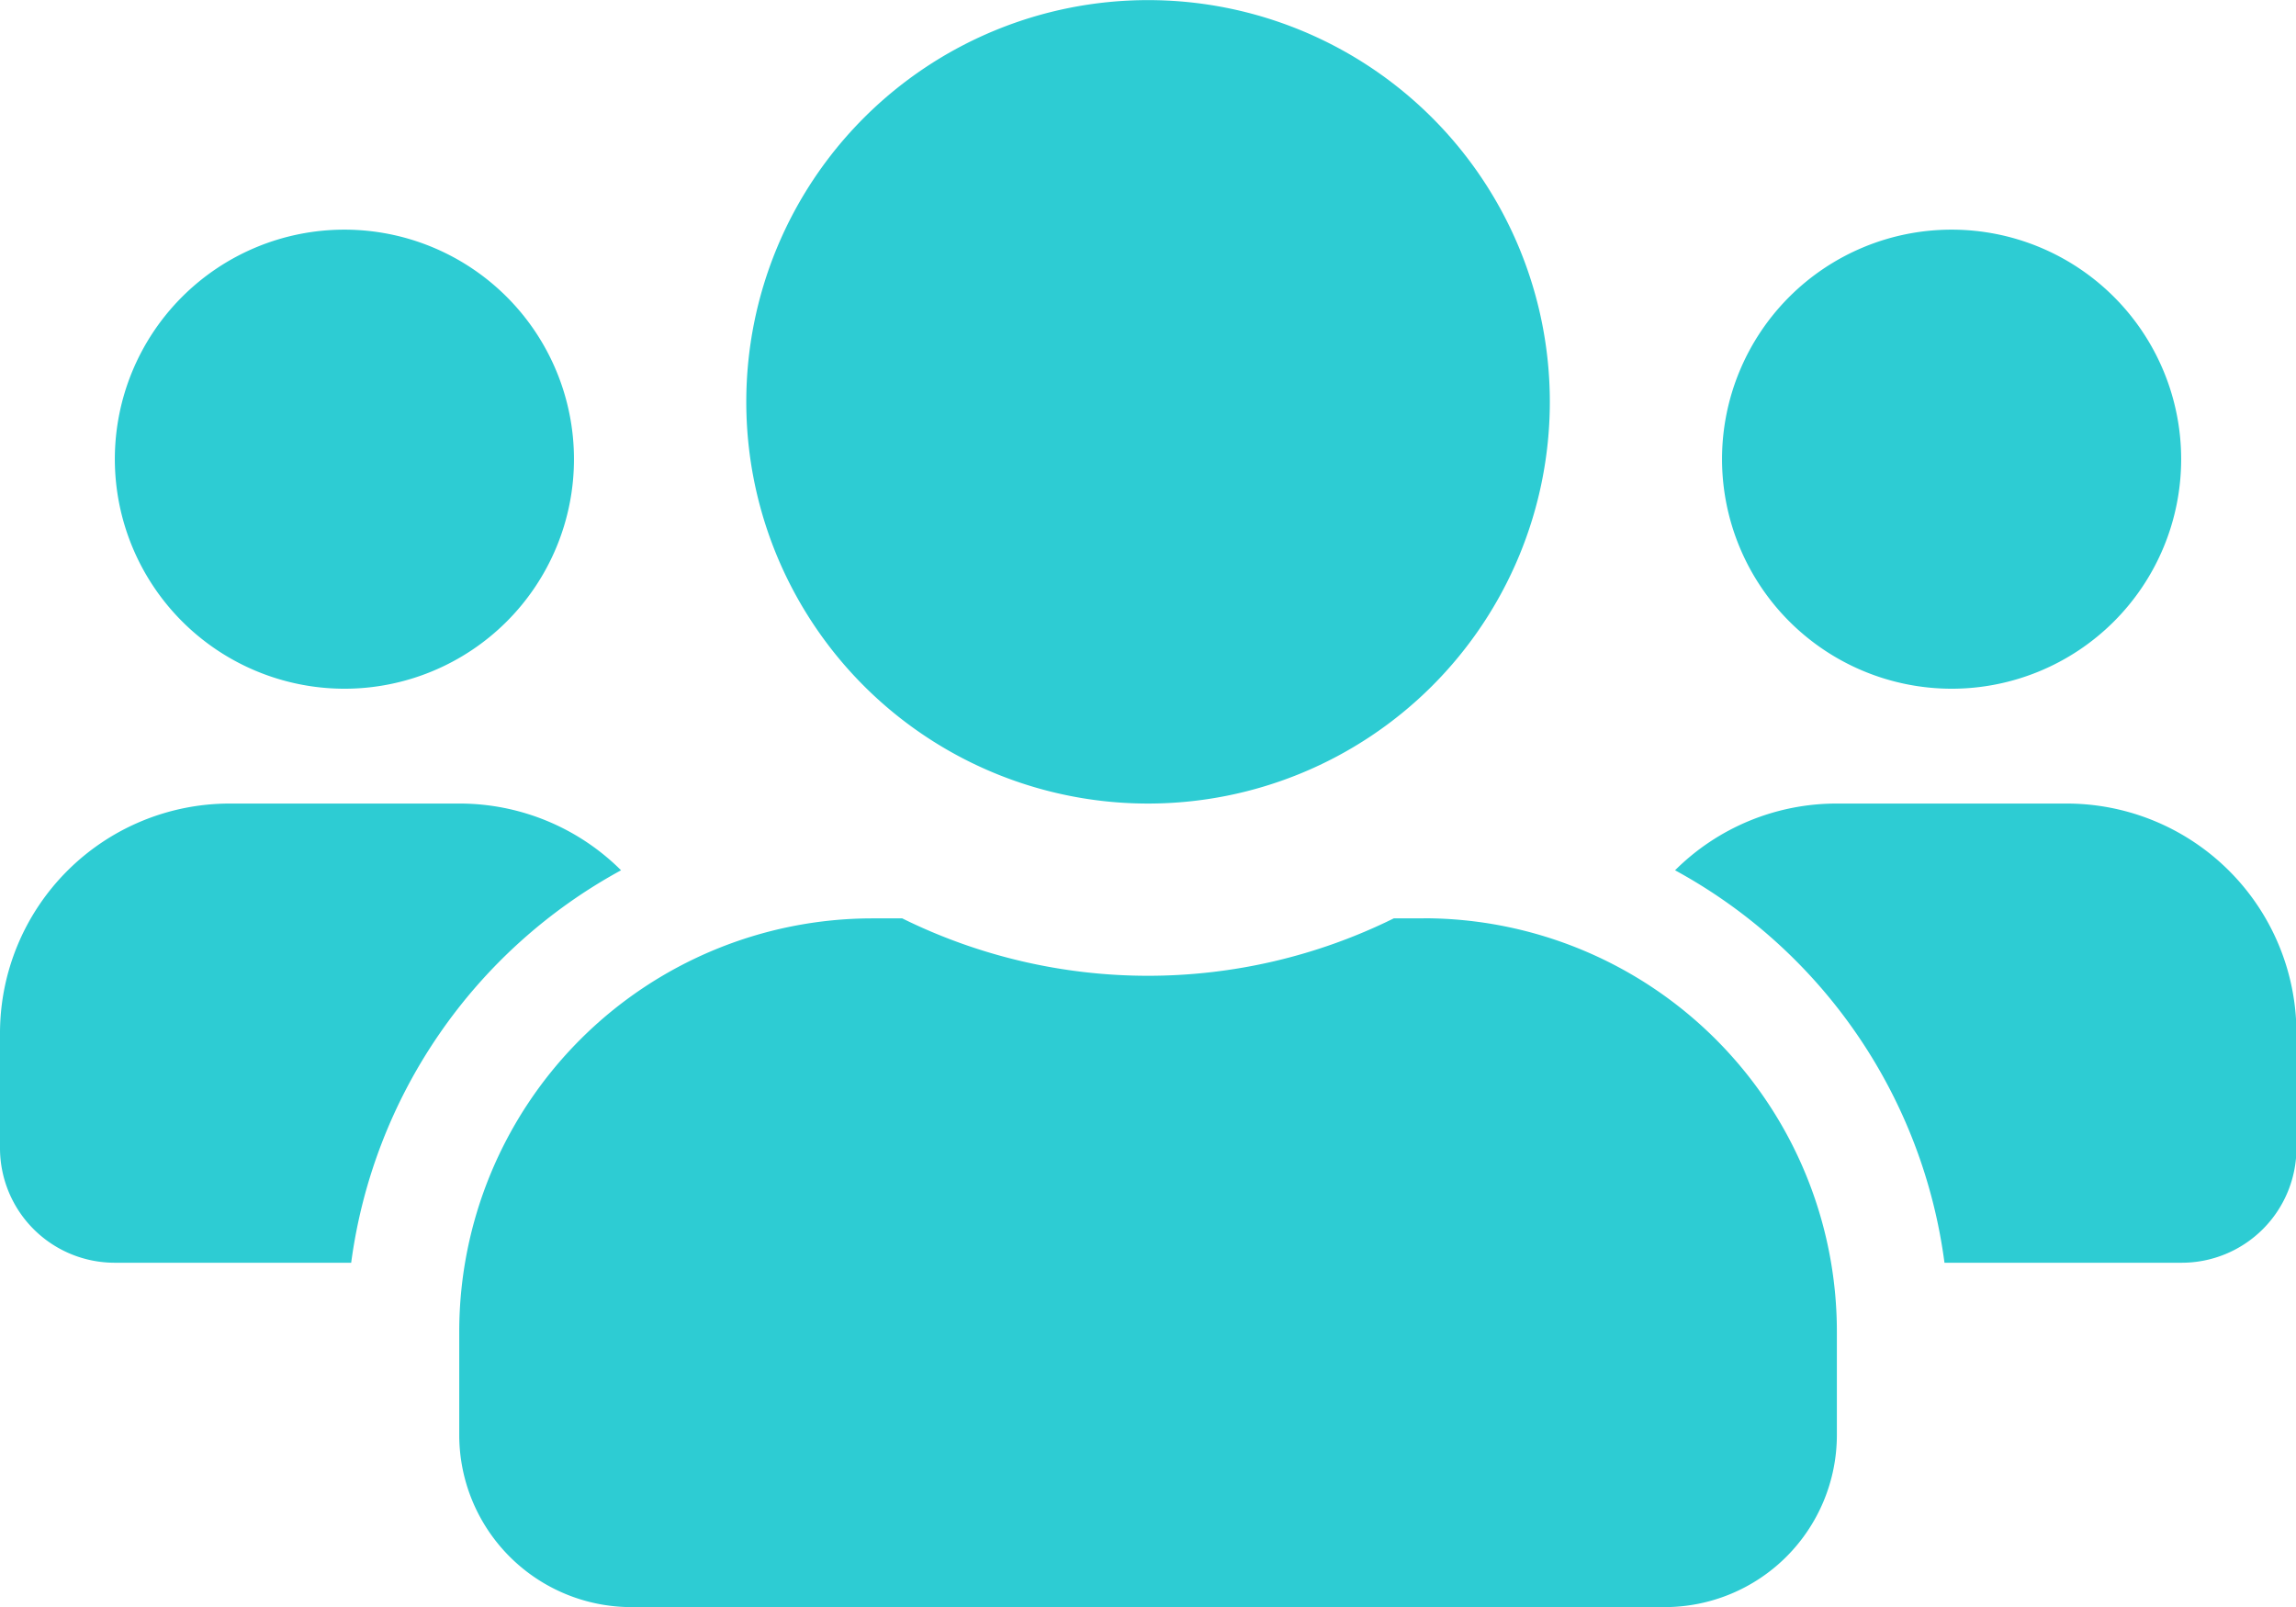 <svg xmlns="http://www.w3.org/2000/svg" width="20.333" height="14.233" viewBox="0 0 20.333 14.233"><defs><style>.a{fill:#2dccd3;}</style></defs><path class="a" d="M3.05,38.1a2.033,2.033,0,1,0-2.033-2.033A2.035,2.035,0,0,0,3.05,38.1Zm14.233,0a2.033,2.033,0,1,0-2.033-2.033A2.035,2.035,0,0,0,17.283,38.1ZM18.3,39.117H16.267a2.027,2.027,0,0,0-1.433.591,4.647,4.647,0,0,1,2.386,3.476h2.1a1.016,1.016,0,0,0,1.017-1.017V41.15A2.035,2.035,0,0,0,18.3,39.117Zm-8.133,0a3.558,3.558,0,1,0-3.558-3.558A3.557,3.557,0,0,0,10.167,39.117Zm2.44,1.017h-.264a4.913,4.913,0,0,1-4.353,0H7.727a3.661,3.661,0,0,0-3.66,3.66v.915a1.525,1.525,0,0,0,1.525,1.525h9.15a1.525,1.525,0,0,0,1.525-1.525v-.915A3.661,3.661,0,0,0,12.607,40.133ZM5.5,39.708a2.027,2.027,0,0,0-1.433-.591H2.033A2.035,2.035,0,0,0,0,41.15v1.017a1.016,1.016,0,0,0,1.017,1.017H3.11A4.659,4.659,0,0,1,5.5,39.708Z" transform="translate(0 -32)"/></svg>